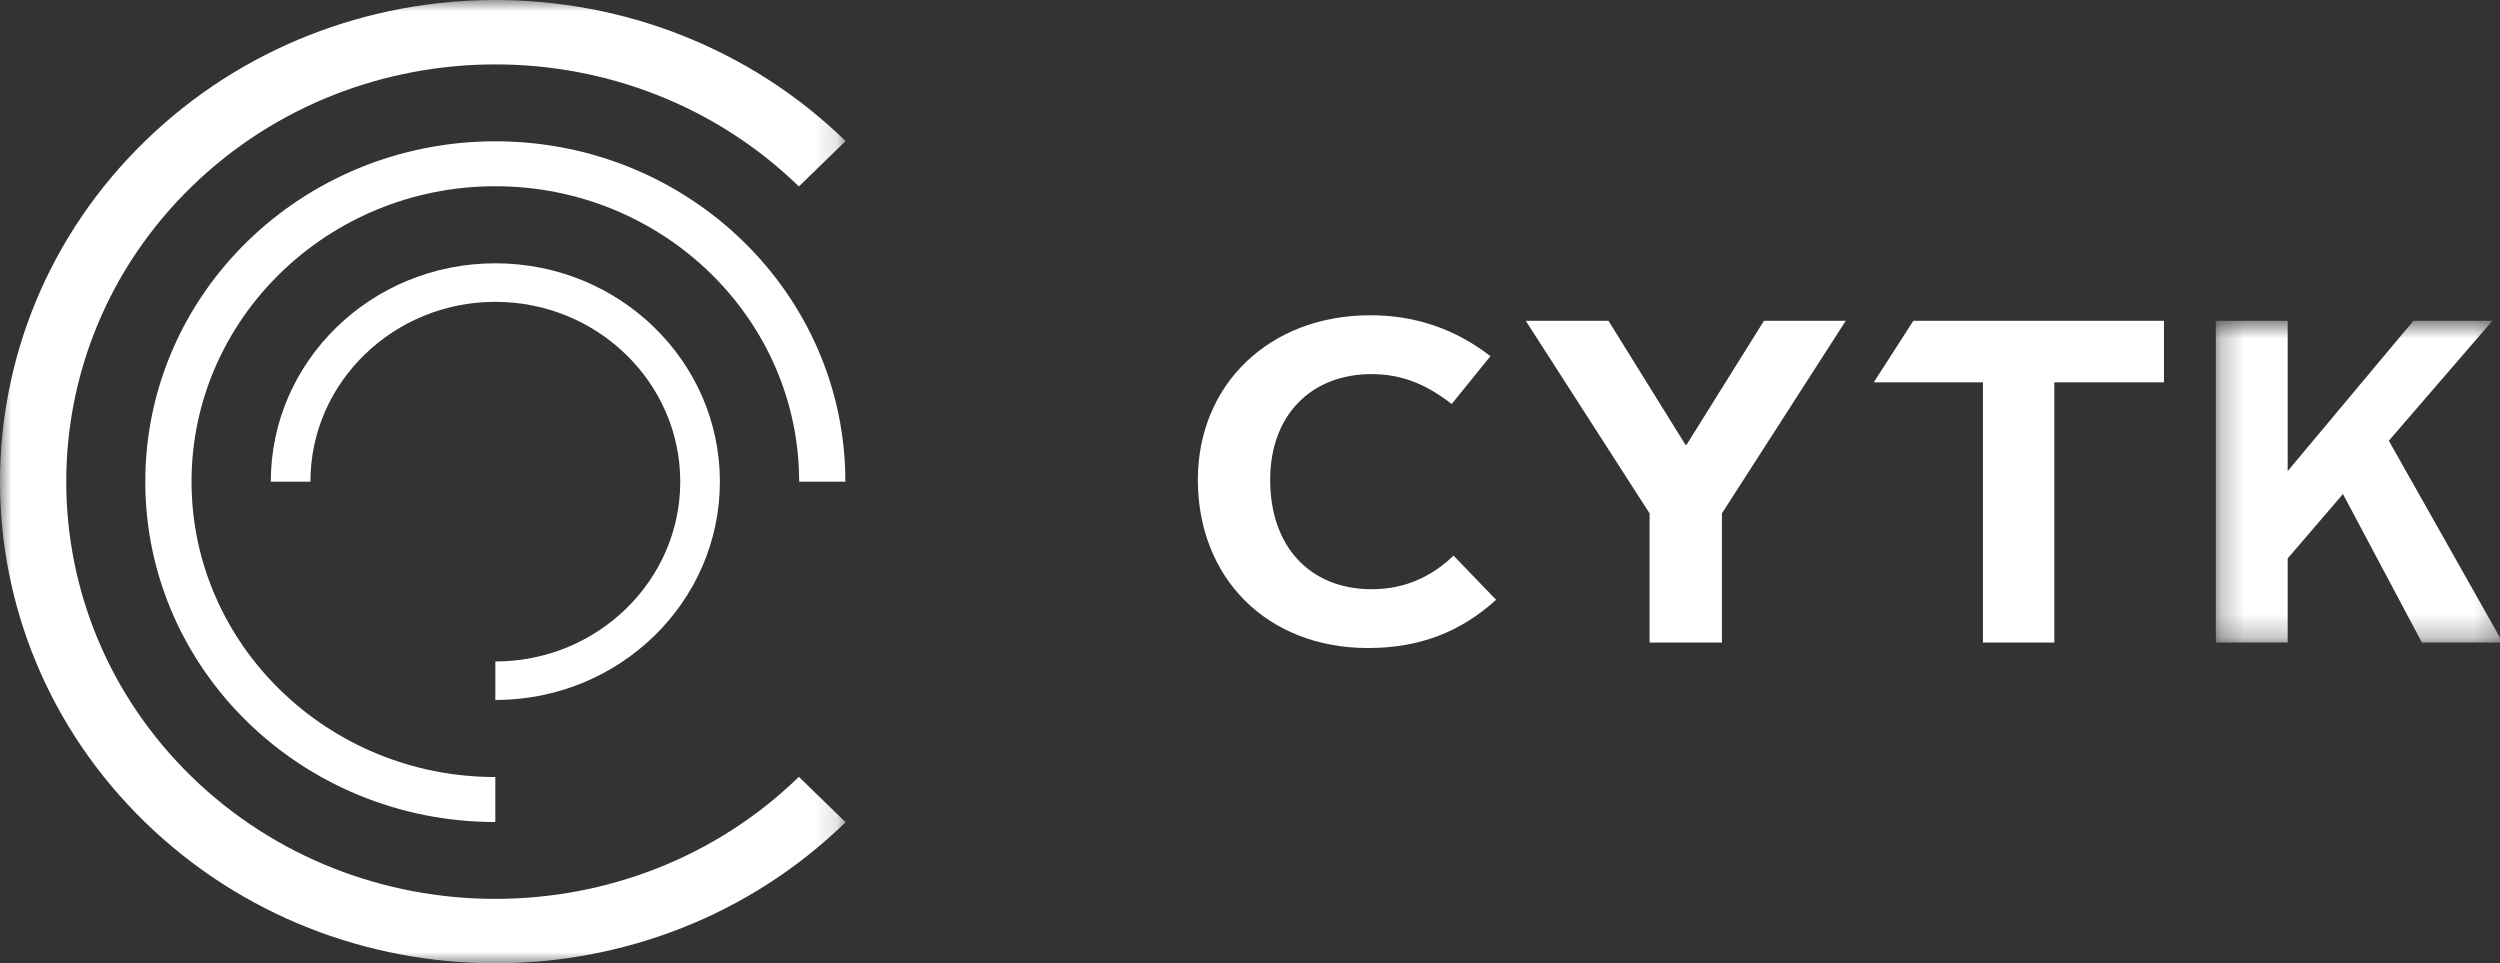 <?xml version="1.0" encoding="UTF-8"?>
<svg width="109px" height="42px" viewBox="0 0 109 42" version="1.1" xmlns="http://www.w3.org/2000/svg" xmlns:xlink="http://www.w3.org/1999/xlink">
    <rect x="0" y="0" width="109" height="42" fill="#333333" stroke="none"/>
    <!-- Generator: Sketch 51.3 (57544) - http://www.bohemiancoding.com/sketch -->
    <title>CYTK Logomark</title>
    <desc>Created with Sketch.</desc>
    <defs>
        <polygon id="path-1" points="12.76 14.751 12.76 0.723 0.25 0.723 0.25 14.751 12.76 14.751"></polygon>
        <polygon id="path-3" points="0 0 36.868 0 36.868 42 0 42"></polygon>
    </defs>
    <g id="Page-1" stroke="none" stroke-width="1" fill="none" fill-rule="evenodd">
        <g id="1---Home" transform="translate(-80, -26)">
            <g id="CYTK-Logomark" transform="translate(80, 26)">
                <path d="M59.748,13.745 C61.748,13.745 63.479,14.367 64.983,15.529 L63.294,17.614 C62.283,16.831 61.211,16.311 59.811,16.311 C57.131,16.311 55.379,18.134 55.379,20.92 C55.379,23.806 57.09,25.69 59.811,25.69 C61.253,25.69 62.407,25.148 63.375,24.227 L65.23,26.151 C63.685,27.554 61.892,28.254 59.645,28.254 C55.235,28.254 52.226,25.188 52.226,20.92 C52.226,16.772 55.338,13.745 59.748,13.745" id="Fill-1" fill="#FFFFFF"></path>
                <polygon id="Fill-3" fill="#FFFFFF" points="71.922 22.383 66.522 13.986 70.129 13.986 73.489 19.397 73.53 19.397 76.909 13.986 80.475 13.986 75.076 22.383 75.076 28.014 71.922 28.014"></polygon>
                <g id="Group-7" transform="translate(96.36, 13.263)">
                    <mask id="mask-2" fill="white">
                        <use xlink:href="#path-1"></use>
                    </mask>
                    <g id="Clip-6"></g>
                    <polygon id="Fill-5" fill="#FFFFFF" mask="url(#mask-2)" points="0.25 0.723 3.383 0.723 3.383 7.276 8.865 0.723 12.307 0.723 7.793 5.953 12.76 14.751 9.235 14.751 5.793 8.277 3.383 11.084 3.383 14.751 0.25 14.751"></polygon>
                </g>
                <polygon id="Fill-8" fill="#FFFFFF" points="83.422 13.986 81.695 16.671 86.456 16.671 86.456 28.014 89.568 28.014 89.568 16.671 94.349 16.671 94.349 13.986"></polygon>
                <g id="Group-12">
                    <mask id="mask-4" fill="white">
                        <use xlink:href="#path-3"></use>
                    </mask>
                    <g id="Clip-11"></g>
                    <path d="M8.362,33.87 C1.064,26.774 1.064,15.227 8.362,8.13 C15.659,1.034 27.534,1.034 34.831,8.13 L36.868,6.151 C28.434,-2.05 14.759,-2.05 6.325,6.151 C-2.108,14.352 -2.108,27.648 6.325,35.849 C14.759,44.05 28.434,44.05 36.868,35.849 L34.831,33.87 C27.534,40.965 15.659,40.965 8.362,33.87" id="Fill-10" fill="#FFFFFF" mask="url(#mask-4)"></path>
                </g>
                <path d="M8.351,21 C8.351,13.898 14.293,8.12 21.596,8.12 C28.901,8.12 34.843,13.898 34.843,21 L36.858,21 C36.858,12.804 30.026,6.161 21.596,6.161 C13.168,6.161 6.335,12.804 6.335,21 C6.335,29.196 13.168,35.84 21.596,35.84 L21.596,33.879 C14.293,33.879 8.351,28.102 8.351,21" id="Fill-13" fill="#FFFFFF"></path>
                <path d="M21.597,13.16 C26.042,13.16 29.659,16.677 29.659,21 C29.659,25.323 26.042,28.84 21.597,28.84 L21.597,30.52 C27.004,30.52 31.387,26.258 31.387,21 C31.387,15.742 27.004,11.48 21.597,11.48 C16.19,11.48 11.807,15.742 11.807,21 L13.534,21 C13.534,16.677 17.151,13.16 21.597,13.16" id="Fill-15" fill="#FFFFFF"></path>
            </g>
        </g>
    </g>
</svg>